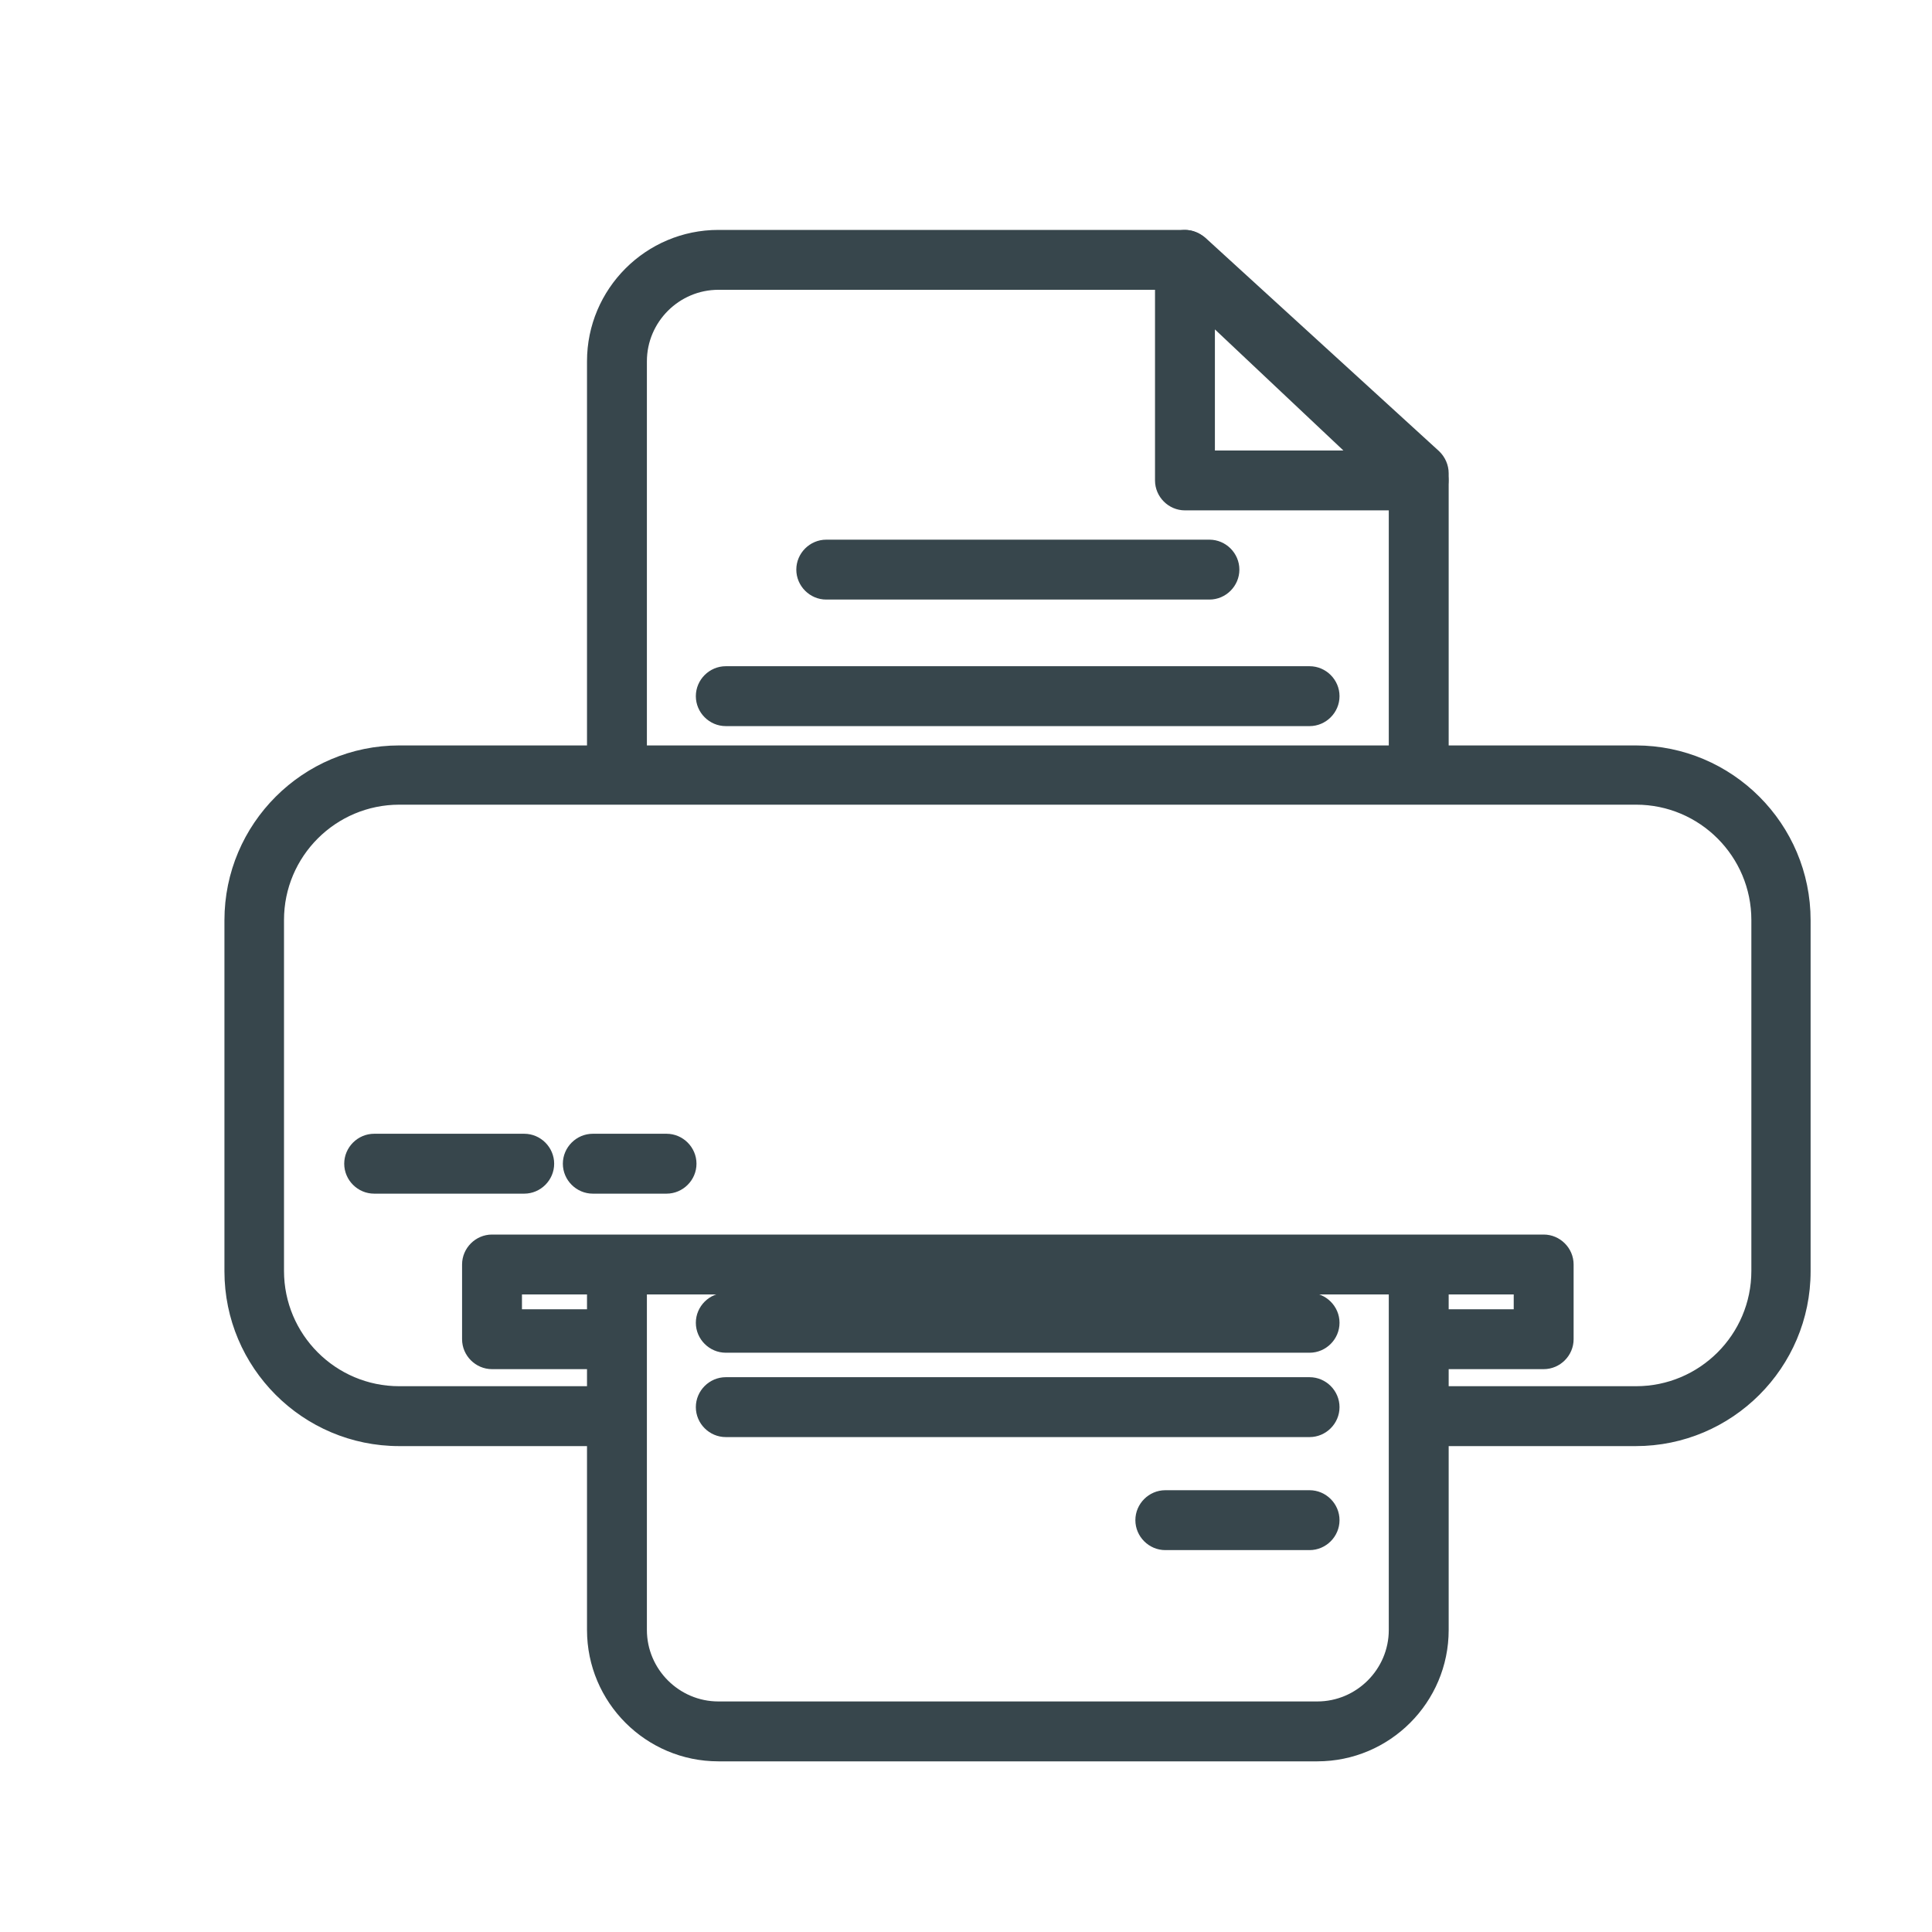 <?xml version="1.0" encoding="UTF-8"?>
<svg id="Layer_1" data-name="Layer 1" xmlns="http://www.w3.org/2000/svg" viewBox="0 0 60 60">
  <defs>
    <style>
      .cls-1 {
        fill: #37464c;
        stroke-width: 0px;
      }
    </style>
  </defs>
  <g>
    <g>
      <path class="cls-1" d="m44.06,24.35c-.31,0-.55-.25-.55-.55v-8.84l-6.92-6.32h-14.27c-1.43,0-2.6,1.16-2.6,2.6v12.57c0,.31-.25.55-.55.55s-.55-.25-.55-.55v-12.57c0-2.04,1.66-3.7,3.7-3.7h14.49c.14,0,.27.05.37.14l7.26,6.63c.11.1.18.25.18.41v9.09c0,.31-.25.55-.55.55Z"/>
      <path class="cls-1" d="m44.06,24.72c-.51,0-.93-.42-.93-.93v-8.68l-6.69-6.11h-14.13c-1.22,0-2.22,1-2.22,2.22v12.57c0,.51-.42.93-.93.93s-.93-.42-.93-.93v-12.57c0-2.25,1.83-4.08,4.08-4.08h14.49c.23,0,.45.09.63.24l7.26,6.63c.19.18.3.43.3.69v9.09c0,.51-.42.93-.93.93ZM22.31,8.26h14.42l7.15,6.53v9.01c0,.2.36.2.36,0v-9.09s-.02-.1-.06-.13l-7.26-6.63s-.08-.05-.12-.05h-14.49c-1.83,0-3.33,1.49-3.33,3.33v12.57c0,.2.36.2.36,0v-12.57c0-1.64,1.33-2.97,2.97-2.97Z"/>
    </g>
    <g>
      <g>
        <path class="cls-1" d="m37.56,18.24h-11.9c-.31,0-.55-.25-.55-.55s.25-.55.55-.55h11.9c.31,0,.55.25.55.55s-.25.55-.55.55Z"/>
        <path class="cls-1" d="m37.56,18.62h-11.9c-.51,0-.93-.42-.93-.93s.42-.93.93-.93h11.9c.51,0,.93.42.93.93s-.42.93-.93.93Zm-11.9-1.11c-.1,0-.18.08-.18.18s.08.18.18.18h11.9c.1,0,.18-.08.18-.18s-.08-.18-.18-.18h-11.9Z"/>
      </g>
      <g>
        <path class="cls-1" d="m40.67,22.17h-18.13c-.31,0-.55-.25-.55-.55s.25-.55.55-.55h18.13c.31,0,.55.25.55.55s-.25.55-.55.55Z"/>
        <path class="cls-1" d="m40.67,22.55h-18.13c-.51,0-.93-.42-.93-.93s.42-.93.93-.93h18.13c.51,0,.93.42.93.93s-.42.93-.93.93Zm-18.13-1.11c-.1,0-.18.08-.18.18s.08.18.18.18h18.13c.1,0,.18-.08.18-.18s-.08-.18-.18-.18h-18.13Z"/>
      </g>
    </g>
    <g>
      <path class="cls-1" d="m44.06,15.48h-7.26c-.31,0-.55-.25-.55-.55v-6.85c0-.22.13-.42.33-.51.2-.09.44-.05.6.11l7.26,6.85c.17.16.22.4.13.61-.08.21-.29.35-.51.35Zm-6.71-1.11h5.31l-5.31-5.01v5.01Z"/>
      <path class="cls-1" d="m44.06,15.85h-7.26c-.51,0-.93-.42-.93-.93v-6.85c0-.37.22-.71.56-.85.34-.15.73-.08,1,.18l7.26,6.84c.28.26.37.66.23,1.02-.14.36-.48.59-.86.59Zm-7.26-7.95s-.05,0-.07.01c-.07.03-.11.09-.11.16v6.85c0,.1.08.18.18.18h7.26c.07,0,.14-.04.17-.11.03-.07,0-.15-.04-.2l-7.26-6.85s-.08-.05-.12-.05Zm6.81,6.84h-6.63v-6.25l6.63,6.25Zm-5.88-.75h3.99l-3.99-3.76v3.76Z"/>
    </g>
  </g>
  <g>
    <path class="cls-1" d="m50.81,44.53h-6.24c-.31,0-.55-.25-.55-.55s.25-.55.55-.55h6.24c2.18,0,3.95-1.77,3.95-3.95v-10.9c0-2.18-1.77-3.95-3.95-3.95H12.4c-2.18,0-3.95,1.77-3.95,3.95v10.9c0,2.18,1.77,3.95,3.95,3.95h6.52c.31,0,.55.25.55.55s-.25.55-.55.55h-6.52c-2.79,0-5.06-2.27-5.06-5.06v-10.9c0-2.79,2.27-5.06,5.06-5.06h38.4c2.79,0,5.06,2.27,5.06,5.06v10.9c0,2.79-2.27,5.06-5.06,5.06Z"/>
    <path class="cls-1" d="m50.81,44.91h-6.24c-.51,0-.93-.42-.93-.93s.42-.93.93-.93h6.24c1.97,0,3.58-1.6,3.58-3.58v-10.9c0-1.97-1.6-3.58-3.58-3.58H12.4c-1.97,0-3.58,1.6-3.58,3.58v10.9c0,1.97,1.6,3.58,3.58,3.58h6.52c.51,0,.93.42.93.93s-.42.93-.93.93h-6.52c-3,0-5.43-2.44-5.43-5.43v-10.9c0-3,2.44-5.43,5.43-5.43h38.4c3,0,5.43,2.44,5.43,5.43v10.9c0,3-2.44,5.43-5.43,5.43Zm-6.24-1.11c-.1,0-.18.08-.18.18s.08.18.18.18h6.24c2.58,0,4.68-2.1,4.68-4.68v-10.9c0-2.58-2.1-4.68-4.68-4.68H12.4c-2.58,0-4.68,2.1-4.68,4.68v10.9c0,2.58,2.1,4.68,4.68,4.68h6.52c.1,0,.18-.08.18-.18s-.08-.18-.18-.18h-6.52c-2.39,0-4.33-1.94-4.33-4.33v-10.9c0-2.39,1.94-4.33,4.33-4.33h38.4c2.39,0,4.33,1.94,4.33,4.33v10.9c0,2.39-1.94,4.33-4.33,4.33h-6.24Z"/>
  </g>
  <g>
    <path class="cls-1" d="m47.94,42.15h-3.57c-.31,0-.55-.25-.55-.55s.25-.55.55-.55h3.01v-1.21H15.83v1.21h2.98c.31,0,.55.25.55.55s-.25.55-.55.55h-3.53c-.31,0-.55-.25-.55-.55v-2.32c0-.31.25-.55.55-.55h32.66c.31,0,.55.25.55.55v2.32c0,.31-.25.55-.55.55Z"/>
    <path class="cls-1" d="m47.94,42.52h-3.57c-.51,0-.93-.42-.93-.93s.42-.93.93-.93h2.64v-.46h-30.8v.46h2.6c.51,0,.93.42.93.93s-.42.93-.93.93h-3.53c-.51,0-.93-.42-.93-.93v-2.32c0-.51.42-.93.93-.93h32.66c.51,0,.93.42.93.93v2.32c0,.51-.42.93-.93.93Zm-3.57-1.11c-.1,0-.18.08-.18.18s.08.18.18.18h3.57c.1,0,.18-.08.18-.18v-2.32c0-.1-.08-.18-.18-.18H15.27c-.1,0-.18.08-.18.18v2.32c0,.1.08.18.18.18h3.53c.1,0,.18-.08.18-.18s-.08-.18-.18-.18h-3.35v-1.96h32.3v1.96h-3.39Z"/>
  </g>
  <g>
    <g>
      <path class="cls-1" d="m40.91,54.32h-18.6c-2.04,0-3.7-1.66-3.7-3.7v-10.71c0-.31.25-.55.55-.55s.55.25.55.55v10.71c0,1.43,1.16,2.6,2.6,2.6h18.6c1.43,0,2.6-1.16,2.6-2.6v-10.71c0-.31.25-.55.55-.55s.55.25.55.55v10.71c0,2.04-1.66,3.7-3.7,3.7Z"/>
      <path class="cls-1" d="m40.91,54.7h-18.6c-2.25,0-4.08-1.83-4.08-4.08v-10.71c0-.51.42-.93.93-.93s.93.42.93.93v10.71c0,1.22,1,2.22,2.22,2.22h18.6c1.22,0,2.22-1,2.22-2.22v-10.71c0-.51.42-.93.93-.93s.93.42.93.93v10.71c0,2.25-1.83,4.08-4.08,4.08Zm-21.75-14.97c-.1,0-.18.08-.18.18v10.71c0,1.83,1.49,3.33,3.33,3.33h18.6c1.84,0,3.33-1.49,3.33-3.33v-10.71c0-.2-.36-.2-.36,0v10.71c0,1.64-1.33,2.97-2.97,2.97h-18.6c-1.64,0-2.97-1.33-2.97-2.97v-10.71c0-.1-.08-.18-.18-.18Z"/>
    </g>
    <g>
      <g>
        <path class="cls-1" d="m40.67,41.63h-18.13c-.31,0-.55-.25-.55-.55s.25-.55.55-.55h18.13c.31,0,.55.25.55.55s-.25.55-.55.55Z"/>
        <path class="cls-1" d="m40.67,42.01h-18.13c-.51,0-.93-.42-.93-.93s.42-.93.93-.93h18.13c.51,0,.93.42.93.93s-.42.93-.93.93Zm-18.13-1.11c-.1,0-.18.08-.18.18s.08.18.18.18h18.13c.1,0,.18-.08.18-.18s-.08-.18-.18-.18h-18.13Z"/>
      </g>
      <g>
        <path class="cls-1" d="m40.67,44.25h-18.13c-.31,0-.55-.25-.55-.55s.25-.55.55-.55h18.13c.31,0,.55.25.55.55s-.25.55-.55.55Z"/>
        <path class="cls-1" d="m40.67,44.63h-18.13c-.51,0-.93-.42-.93-.93s.42-.93.93-.93h18.13c.51,0,.93.42.93.93s-.42.93-.93.93Zm-18.13-1.11c-.1,0-.18.08-.18.18s.08.18.18.18h18.13c.1,0,.18-.08.18-.18s-.08-.18-.18-.18h-18.13Z"/>
      </g>
      <g>
        <path class="cls-1" d="m40.67,47.77h-4.48c-.31,0-.55-.25-.55-.55s.25-.55.55-.55h4.48c.31,0,.55.25.55.55s-.25.55-.55.55Z"/>
        <path class="cls-1" d="m40.67,48.14h-4.48c-.51,0-.93-.42-.93-.93s.42-.93.93-.93h4.48c.51,0,.93.42.93.93s-.42.93-.93.93Zm-4.48-1.11c-.1,0-.18.08-.18.18s.08.18.18.18h4.48c.1,0,.18-.08.18-.18s-.08-.18-.18-.18h-4.48Z"/>
      </g>
    </g>
  </g>
  <g>
    <path class="cls-1" d="m16.28,36.69h-4.66c-.31,0-.55-.25-.55-.55s.25-.55.55-.55h4.66c.31,0,.55.25.55.55s-.25.55-.55.55Z"/>
    <path class="cls-1" d="m16.28,37.07h-4.66c-.51,0-.93-.42-.93-.93s.42-.93.93-.93h4.66c.51,0,.93.42.93.93s-.42.93-.93.93Zm-4.66-1.11c-.1,0-.18.08-.18.18s.08.18.18.18h4.66c.1,0,.18-.08.18-.18s-.08-.18-.18-.18h-4.66Z"/>
  </g>
  <g>
    <path class="cls-1" d="m20.7,36.69h-2.29c-.31,0-.55-.25-.55-.55s.25-.55.55-.55h2.29c.31,0,.55.25.55.55s-.25.55-.55.55Z"/>
    <path class="cls-1" d="m20.7,37.07h-2.29c-.51,0-.93-.42-.93-.93s.42-.93.93-.93h2.29c.51,0,.93.42.93.93s-.42.93-.93.93Zm-2.29-1.11c-.1,0-.18.08-.18.18s.08.18.18.18h2.29c.1,0,.18-.08.18-.18s-.08-.18-.18-.18h-2.29Z"/>
  </g>
</svg>